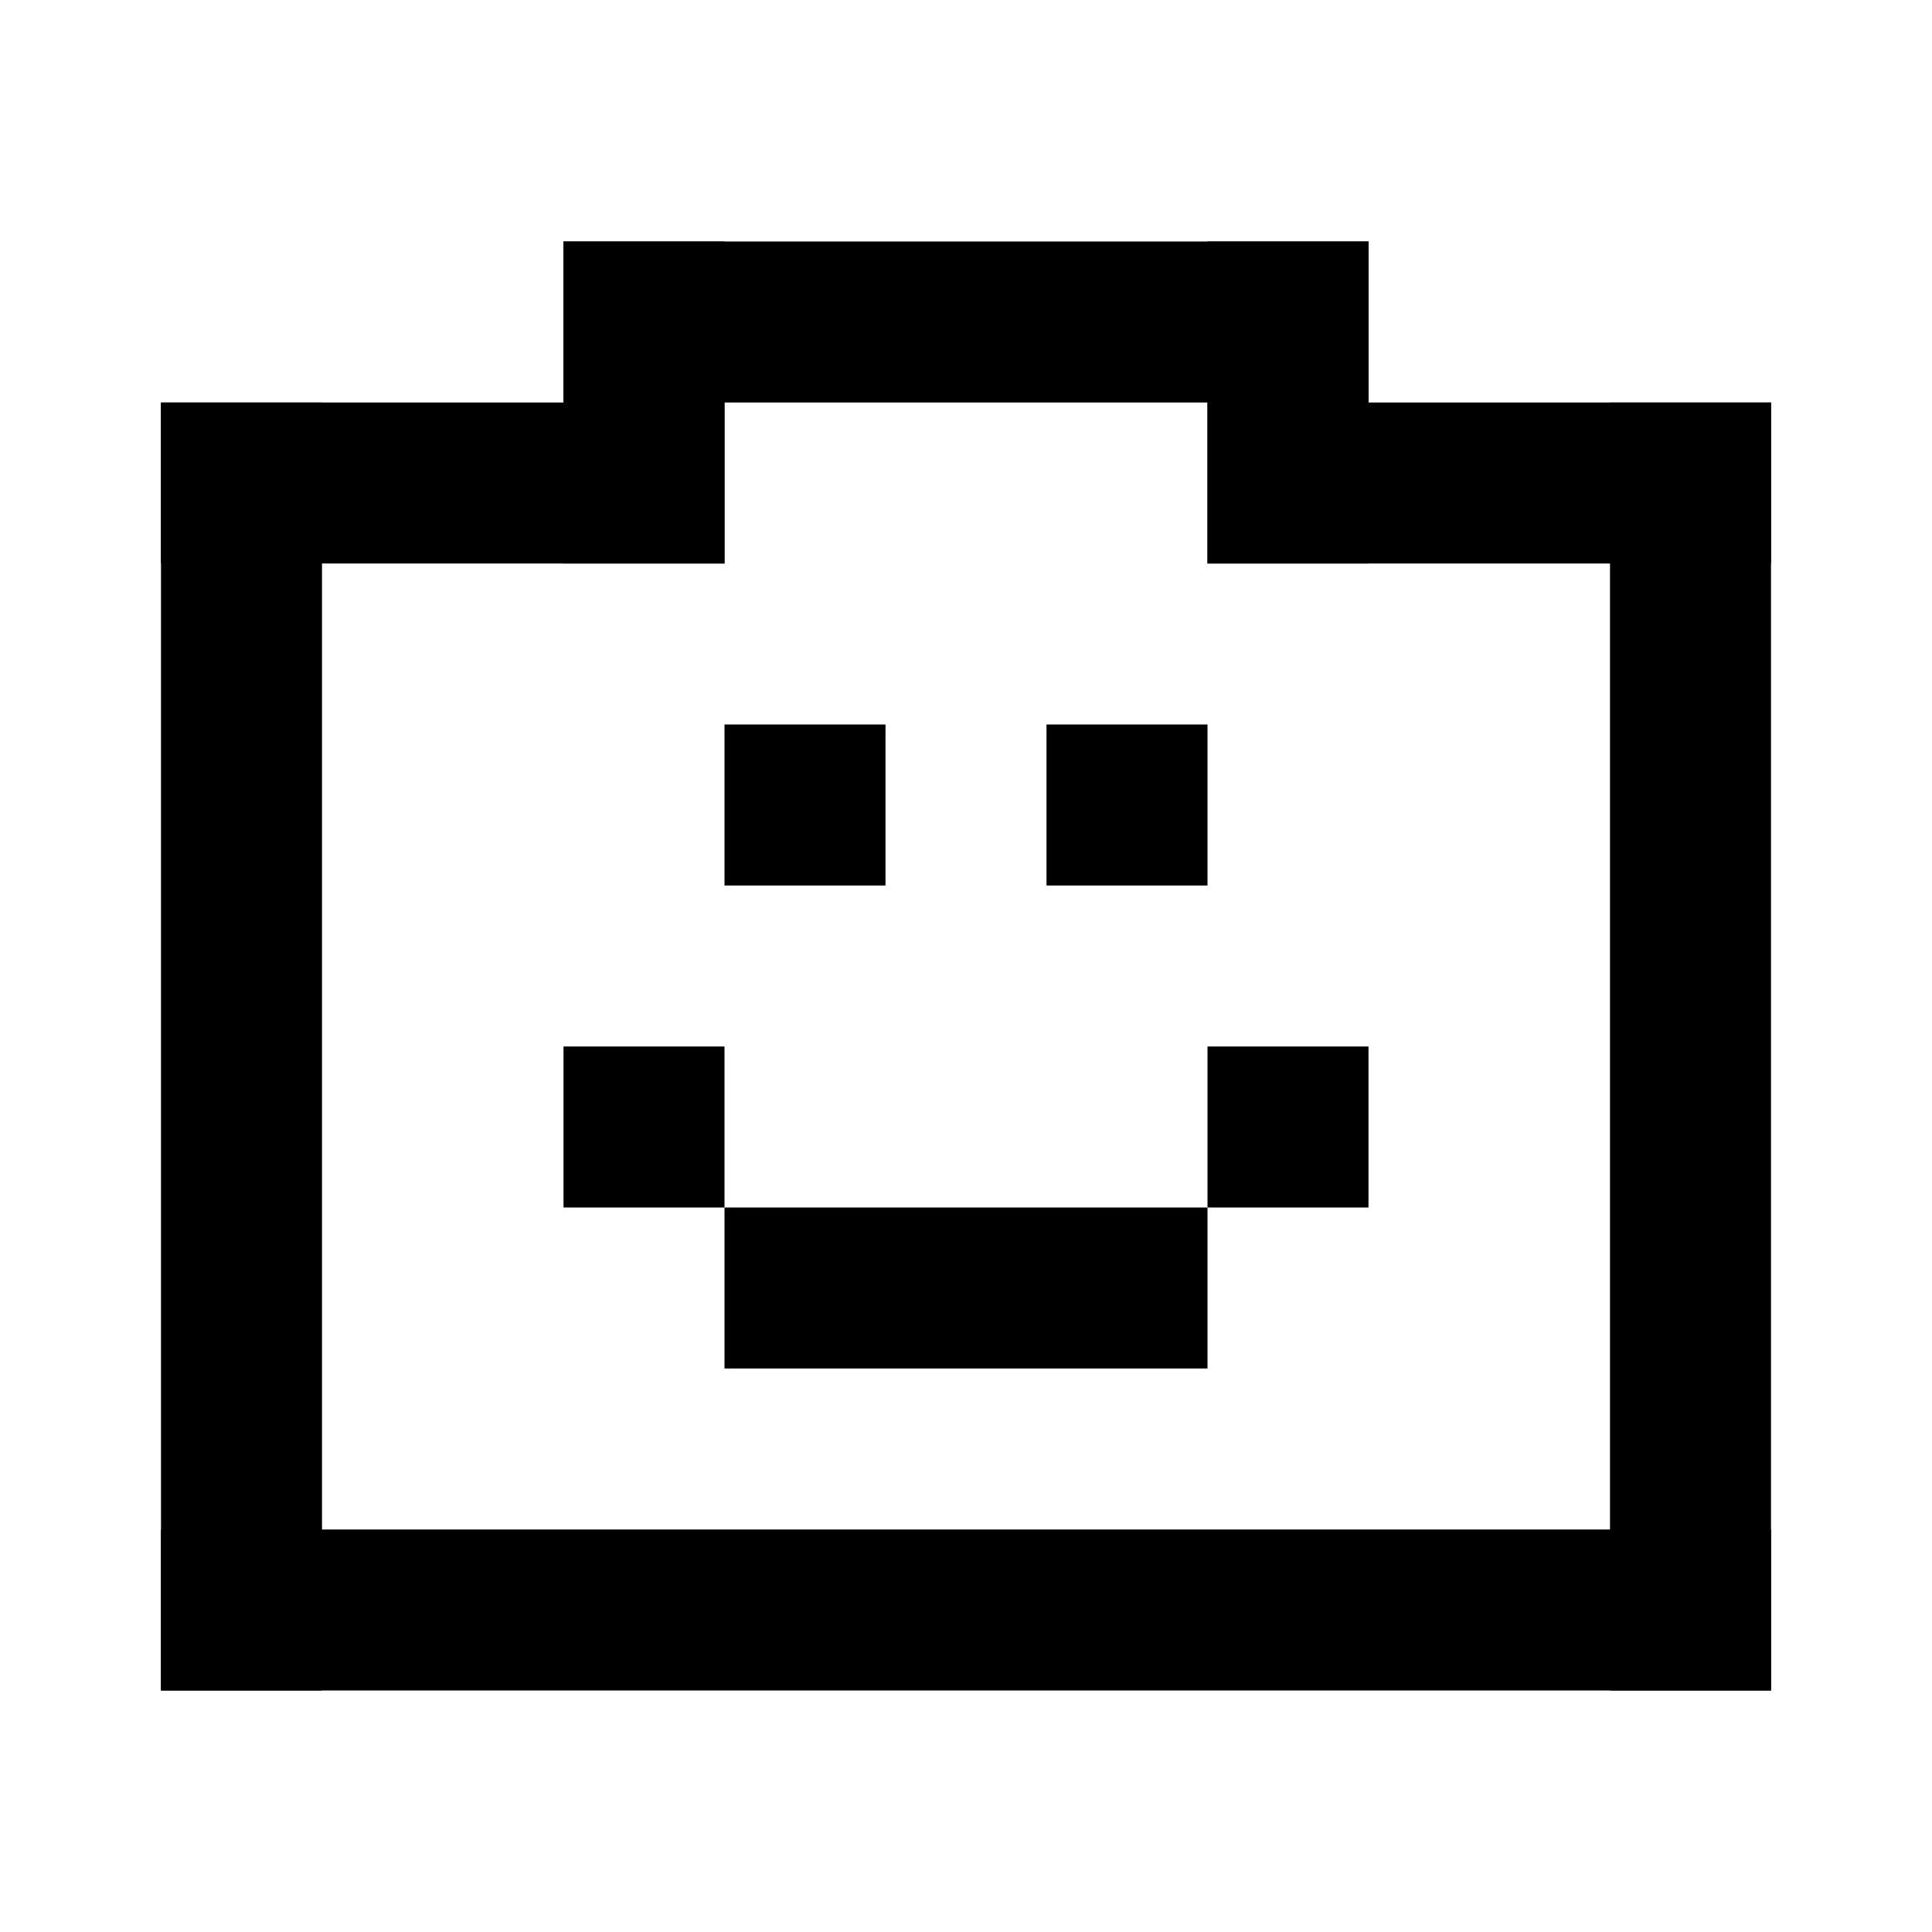 <svg width="24" height="24" viewBox="0 0 24 24" fill="none" xmlns="http://www.w3.org/2000/svg">
<rect x="2" y="5" width="7" height="2" fill="currentColor"/>
<rect x="7" y="3" width="2" height="4" fill="currentColor"/>
<rect x="15" y="3" width="2" height="4" fill="currentColor"/>
<rect x="7" y="3" width="10" height="2" fill="currentColor"/>
<rect x="15" y="5" width="7" height="2" fill="currentColor"/>
<rect x="2" y="5" width="2" height="16" fill="currentColor"/>
<rect x="2" y="19" width="20" height="2" fill="currentColor"/>
<rect x="20" y="5" width="2" height="16" fill="currentColor"/>
<rect x="9" y="15" width="6" height="2" fill="currentColor"/>
<rect x="7" y="13" width="2" height="2" fill="currentColor"/>
<rect x="15" y="13" width="2" height="2" fill="currentColor"/>
<rect x="9" y="9" width="2" height="2" fill="currentColor"/>
<rect x="13" y="9" width="2" height="2" fill="currentColor"/>
</svg>
